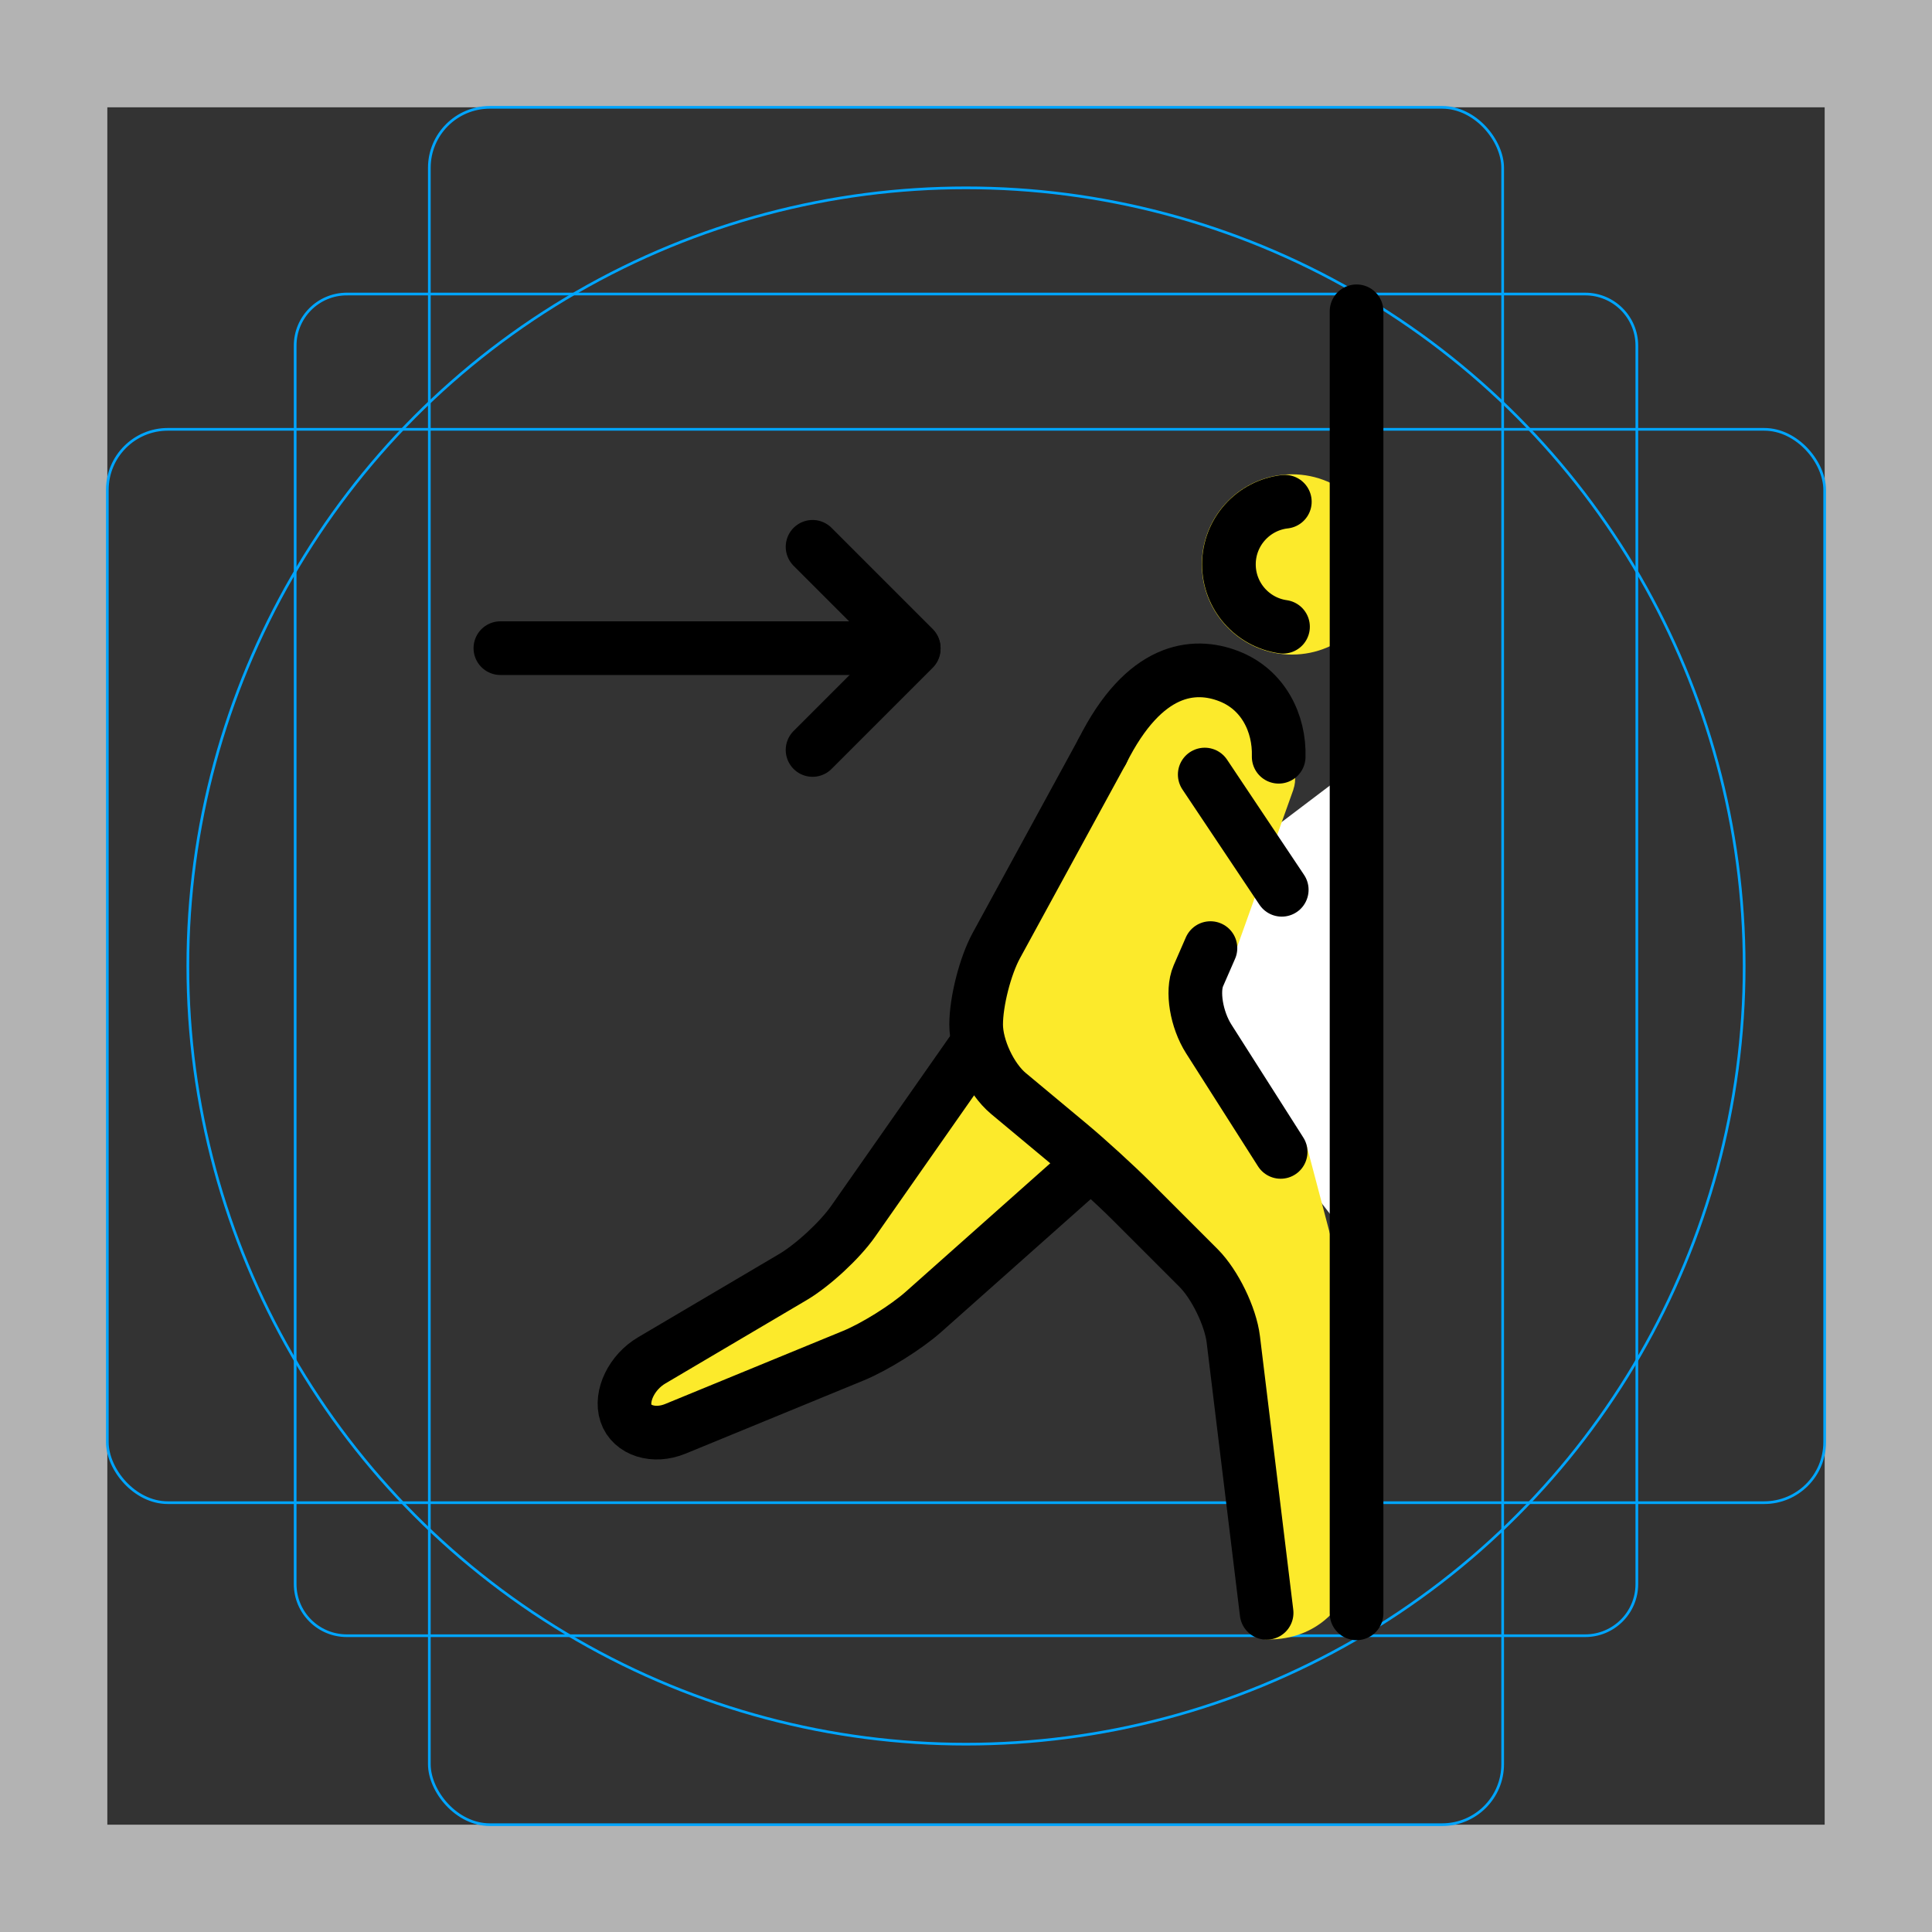 <?xml version="1.0" encoding="UTF-8"?>
<svg id="emoji" xmlns="http://www.w3.org/2000/svg" viewBox="0 0 72 72">
  <rect x="0" y="0" width="72" height="72" fill="#333333" stroke="none"/>
  <g id="grid">
    <path d="m68,4v64H4V4h64m4-4H0v72h72V0Z" fill="#b3b3b3"/>
    <path d="m12.923,10.958h46.154c1.062,0,1.923.861,1.923,1.923h0v46.154c0,1.062-.861,1.923-1.923,1.923H12.923c-1.062,0-1.923-.861-1.923-1.923h0V12.881c0-1.062.861-1.923,1.923-1.923h0Z" fill="none" stroke="#00a5ff" stroke-miterlimit="10" stroke-width=".1"/>
    <rect x="16" y="4" width="40" height="64" rx="2.254" ry="2.254" fill="none" stroke="#00a5ff" stroke-miterlimit="10" stroke-width=".1"/>
    <rect x="4" y="16" width="64" height="40" rx="2.254" ry="2.254" fill="none" stroke="#00a5ff" stroke-miterlimit="10" stroke-width=".1"/>
    <circle cx="36" cy="36" r="29" fill="none" stroke="#00a5ff" stroke-miterlimit="10" stroke-width=".1"/>
  </g>
  <g id="color">
    <polygon points="49.648 29.209 49.663 45.366 41.754 35.188 49.648 29.209" fill="#fff"/>
    <circle cx="48.149" cy="21.035" r="3.359" fill="#fcea2b"/>
    <path d="m48.202,29.422l-2.304,6.449c-.018.05-.039.099-.064.145l-.085.162c-.485.93-.425,2.051.155,2.925l2.748,3.495.037.069.933,3.536c.041.115.063.235.066.357l.325,13.069s-.772,1.498-2.81,1.469c-.594-.009-.107-.735-.165-1.326l-.239-9.624c-.025-.26-.657-2.118-.839-2.306l-4.193-4.277c-.434-.449-2.212-.179-2.674.241l-5.145,4.449c-.079.072-.514.696-2.361,1.453l-6.749,2.724c-.025.042-.364.048-.603.055l-.002.006c-.458-.506-.005-.749.543-1.157l3.281-1.866,2.824-1.771c.128-.088,1.576-1.593,1.659-1.724l3.179-4.516c.028-.044.598-.817.62-.865l1.233-4.514c.858-1.135,3.006-5.378,3.016-5.396l1.577-2.989c.524-.992.684-1.607,1.771-1.885l.023-.006c.746-.191,1.538-.034,2.153.428l.555.416c.434.325.793.74,1.052,1.216l.352.527c.203.304.251.686.128,1.031Z" fill="#fcea2b"/>
  </g>
  <g id="line">
    <path d="m47.882,18.698c-1.171.132-2.084,1.127-2.084,2.334,0,1.184.877,2.164,2.016,2.325" fill="none" stroke="#000" stroke-linecap="round" stroke-linejoin="round" stroke-width="2"/>
    <path d="m47.203,60.106l-1.241-10.19c-.104-.855-.688-2.053-1.296-2.662l-2.483-2.483c-.609-.609-1.649-1.558-2.31-2.11l-2.292-1.91c-.662-.551-1.203-1.707-1.203-2.568h0c0-.861.338-2.184.75-2.941l3.948-7.238" fill="none" stroke="#000" stroke-linecap="round" stroke-linejoin="round" stroke-width="2"/>
    <path d="m45.11,35.333s-.203.465-.451,1.034c-.248.569-.073,1.628.39,2.355l2.677,4.206" fill="none" stroke="#000" stroke-linecap="round" stroke-linejoin="round" stroke-width="2"/>
    <path d="m36.378,38.967l-4.583,6.547c-.494.706-1.505,1.641-2.247,2.079l-5.263,3.106c-.742.438-1.172,1.324-.957,1.97.215.646,1.043.907,1.84.579l6.629-2.724c.797-.327,1.975-1.063,2.619-1.635l5.876-5.223" fill="none" stroke="#000" stroke-linecap="round" stroke-linejoin="round" stroke-width="2"/>
    <path d="m41.076,28.005c1.566-3.132,3.413-3.314,4.722-2.805,1.282.498,1.891,1.752,1.855,3.002" fill="none" stroke="#000" stroke-linecap="round" stroke-linejoin="round" stroke-width="2"/>
    <line x1="44.897" y1="28.865" x2="47.767" y2="33.16" fill="none" stroke="#000" stroke-linecap="round" stroke-linejoin="round" stroke-width="2"/>
    <line x1="50.555" y1="11.601" x2="50.555" y2="60.124" fill="none" stroke="#000" stroke-linecap="round" stroke-linejoin="round" stroke-width="2"/>
    <line x1="18.648" y1="24.155" x2="33.816" y2="24.155" fill="none" stroke="#000" stroke-linecap="round" stroke-linejoin="round" stroke-width="2"/>
    <line x1="30.282" y1="20.378" x2="34.052" y2="24.148" fill="none" stroke="#000" stroke-linecap="round" stroke-linejoin="round" stroke-width="2"/>
    <line x1="30.282" y1="27.949" x2="34.052" y2="24.179" fill="none" stroke="#000" stroke-linecap="round" stroke-linejoin="round" stroke-width="2"/>
  </g>
</svg>